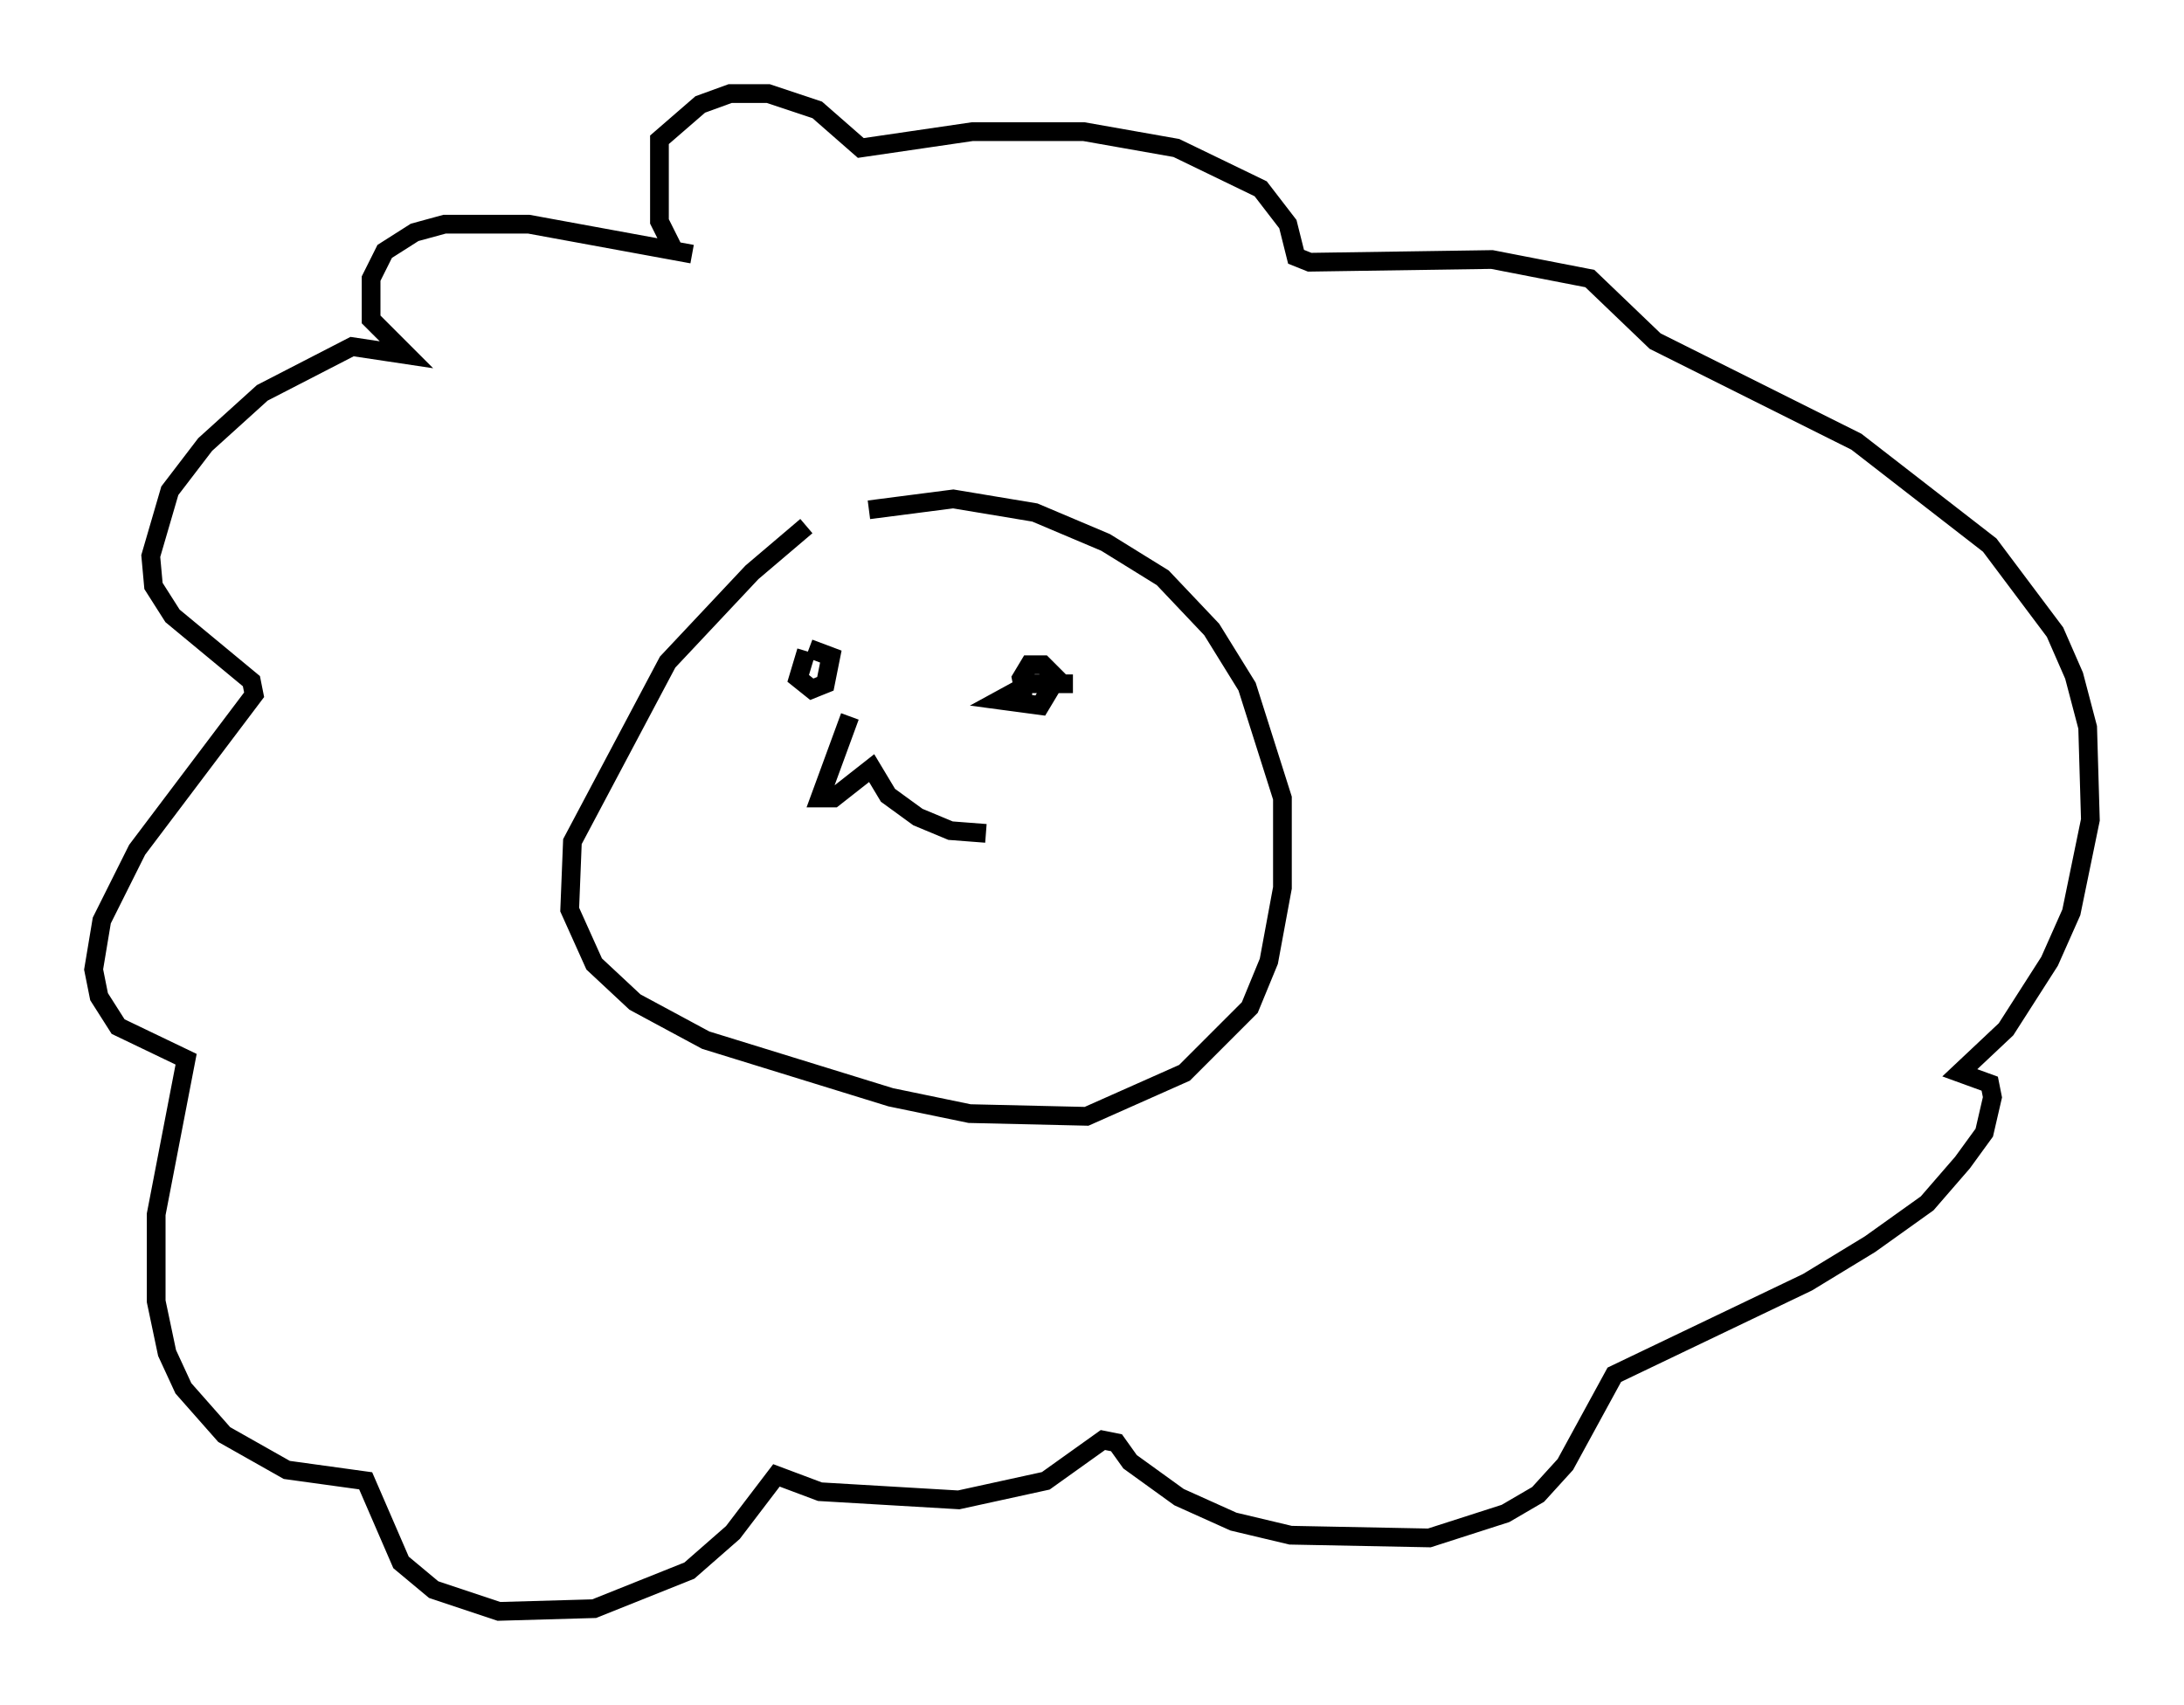 <?xml version="1.0" encoding="utf-8" ?>
<svg baseProfile="full" height="91.05" version="1.1" width="116.614" xmlns="http://www.w3.org/2000/svg" xmlns:ev="http://www.w3.org/2001/xml-events" xmlns:xlink="http://www.w3.org/1999/xlink"><defs /><rect fill="white" height="91.05" width="116.614" x="0" y="0" /><path d="M45.235, 26.933 m-2.179, 1.162 l-2.905, 2.469 -4.503, 4.793 l-5.084, 9.587 -0.145, 3.631 l1.307, 2.905 2.179, 2.034 l3.777, 2.034 9.877, 3.05 l4.212, 0.872 6.246, 0.145 l5.229, -2.324 3.486, -3.486 l1.017, -2.469 0.726, -3.922 l0.0, -4.793 -1.888, -5.955 l-1.888, -3.05 -2.615, -2.76 l-3.05, -1.888 -3.777, -1.598 l-4.358, -0.726 -4.503, 0.581 m-9.441, -13.654 l-8.715, -1.598 -4.503, 0.0 l-1.598, 0.436 -1.598, 1.017 l-0.726, 1.453 0.0, 2.179 l1.888, 1.888 -2.905, -0.436 l-4.793, 2.469 -3.05, 2.76 l-1.888, 2.469 -1.017, 3.486 l0.145, 1.598 1.017, 1.598 l4.212, 3.486 0.145, 0.726 l-6.246, 8.279 -1.888, 3.777 l-0.436, 2.615 0.291, 1.453 l1.017, 1.598 3.631, 1.743 l-1.598, 8.279 0.0, 4.648 l0.581, 2.76 0.872, 1.888 l2.179, 2.469 3.341, 1.888 l4.212, 0.581 1.888, 4.358 l1.743, 1.453 3.486, 1.162 l5.084, -0.145 5.084, -2.034 l2.324, -2.034 2.324, -3.05 l2.324, 0.872 7.408, 0.436 l4.648, -1.017 3.05, -2.179 l0.726, 0.145 0.726, 1.017 l2.615, 1.888 2.905, 1.307 l3.05, 0.726 7.408, 0.145 l4.067, -1.307 1.743, -1.017 l1.453, -1.598 2.615, -4.793 l10.313, -4.939 3.341, -2.034 l3.05, -2.179 1.888, -2.179 l1.162, -1.598 0.436, -1.888 l-0.145, -0.726 -1.598, -0.581 l2.469, -2.324 2.324, -3.631 l1.162, -2.615 1.017, -4.939 l-0.145, -4.939 -0.726, -2.76 l-1.017, -2.324 -3.486, -4.648 l-7.117, -5.52 -10.749, -5.374 l-3.486, -3.341 -5.229, -1.017 l-9.732, 0.145 -0.726, -0.291 l-0.436, -1.743 -1.453, -1.888 l-4.503, -2.179 -4.939, -0.872 l-5.955, 0.0 -5.955, 0.872 l-2.324, -2.034 -2.615, -0.872 l-2.034, 0.0 -1.598, 0.581 l-2.179, 1.888 0.0, 4.358 l0.872, 1.743 m6.972, 21.207 l-0.436, 1.453 0.726, 0.581 l0.726, -0.291 0.291, -1.453 l-1.162, -0.436 m14.089, 1.888 l-2.324, 0.0 -1.598, 0.872 l2.179, 0.291 0.872, -1.453 l-0.726, -0.726 -0.726, 0.0 l-0.436, 0.726 0.145, 0.726 l0.436, 0.0 m-9.732, 1.307 l-1.598, 4.358 0.726, 0.0 l2.034, -1.598 0.872, 1.453 l1.598, 1.162 1.743, 0.726 l1.888, 0.145 " fill="none" stroke="black" stroke-width="1" /></svg>